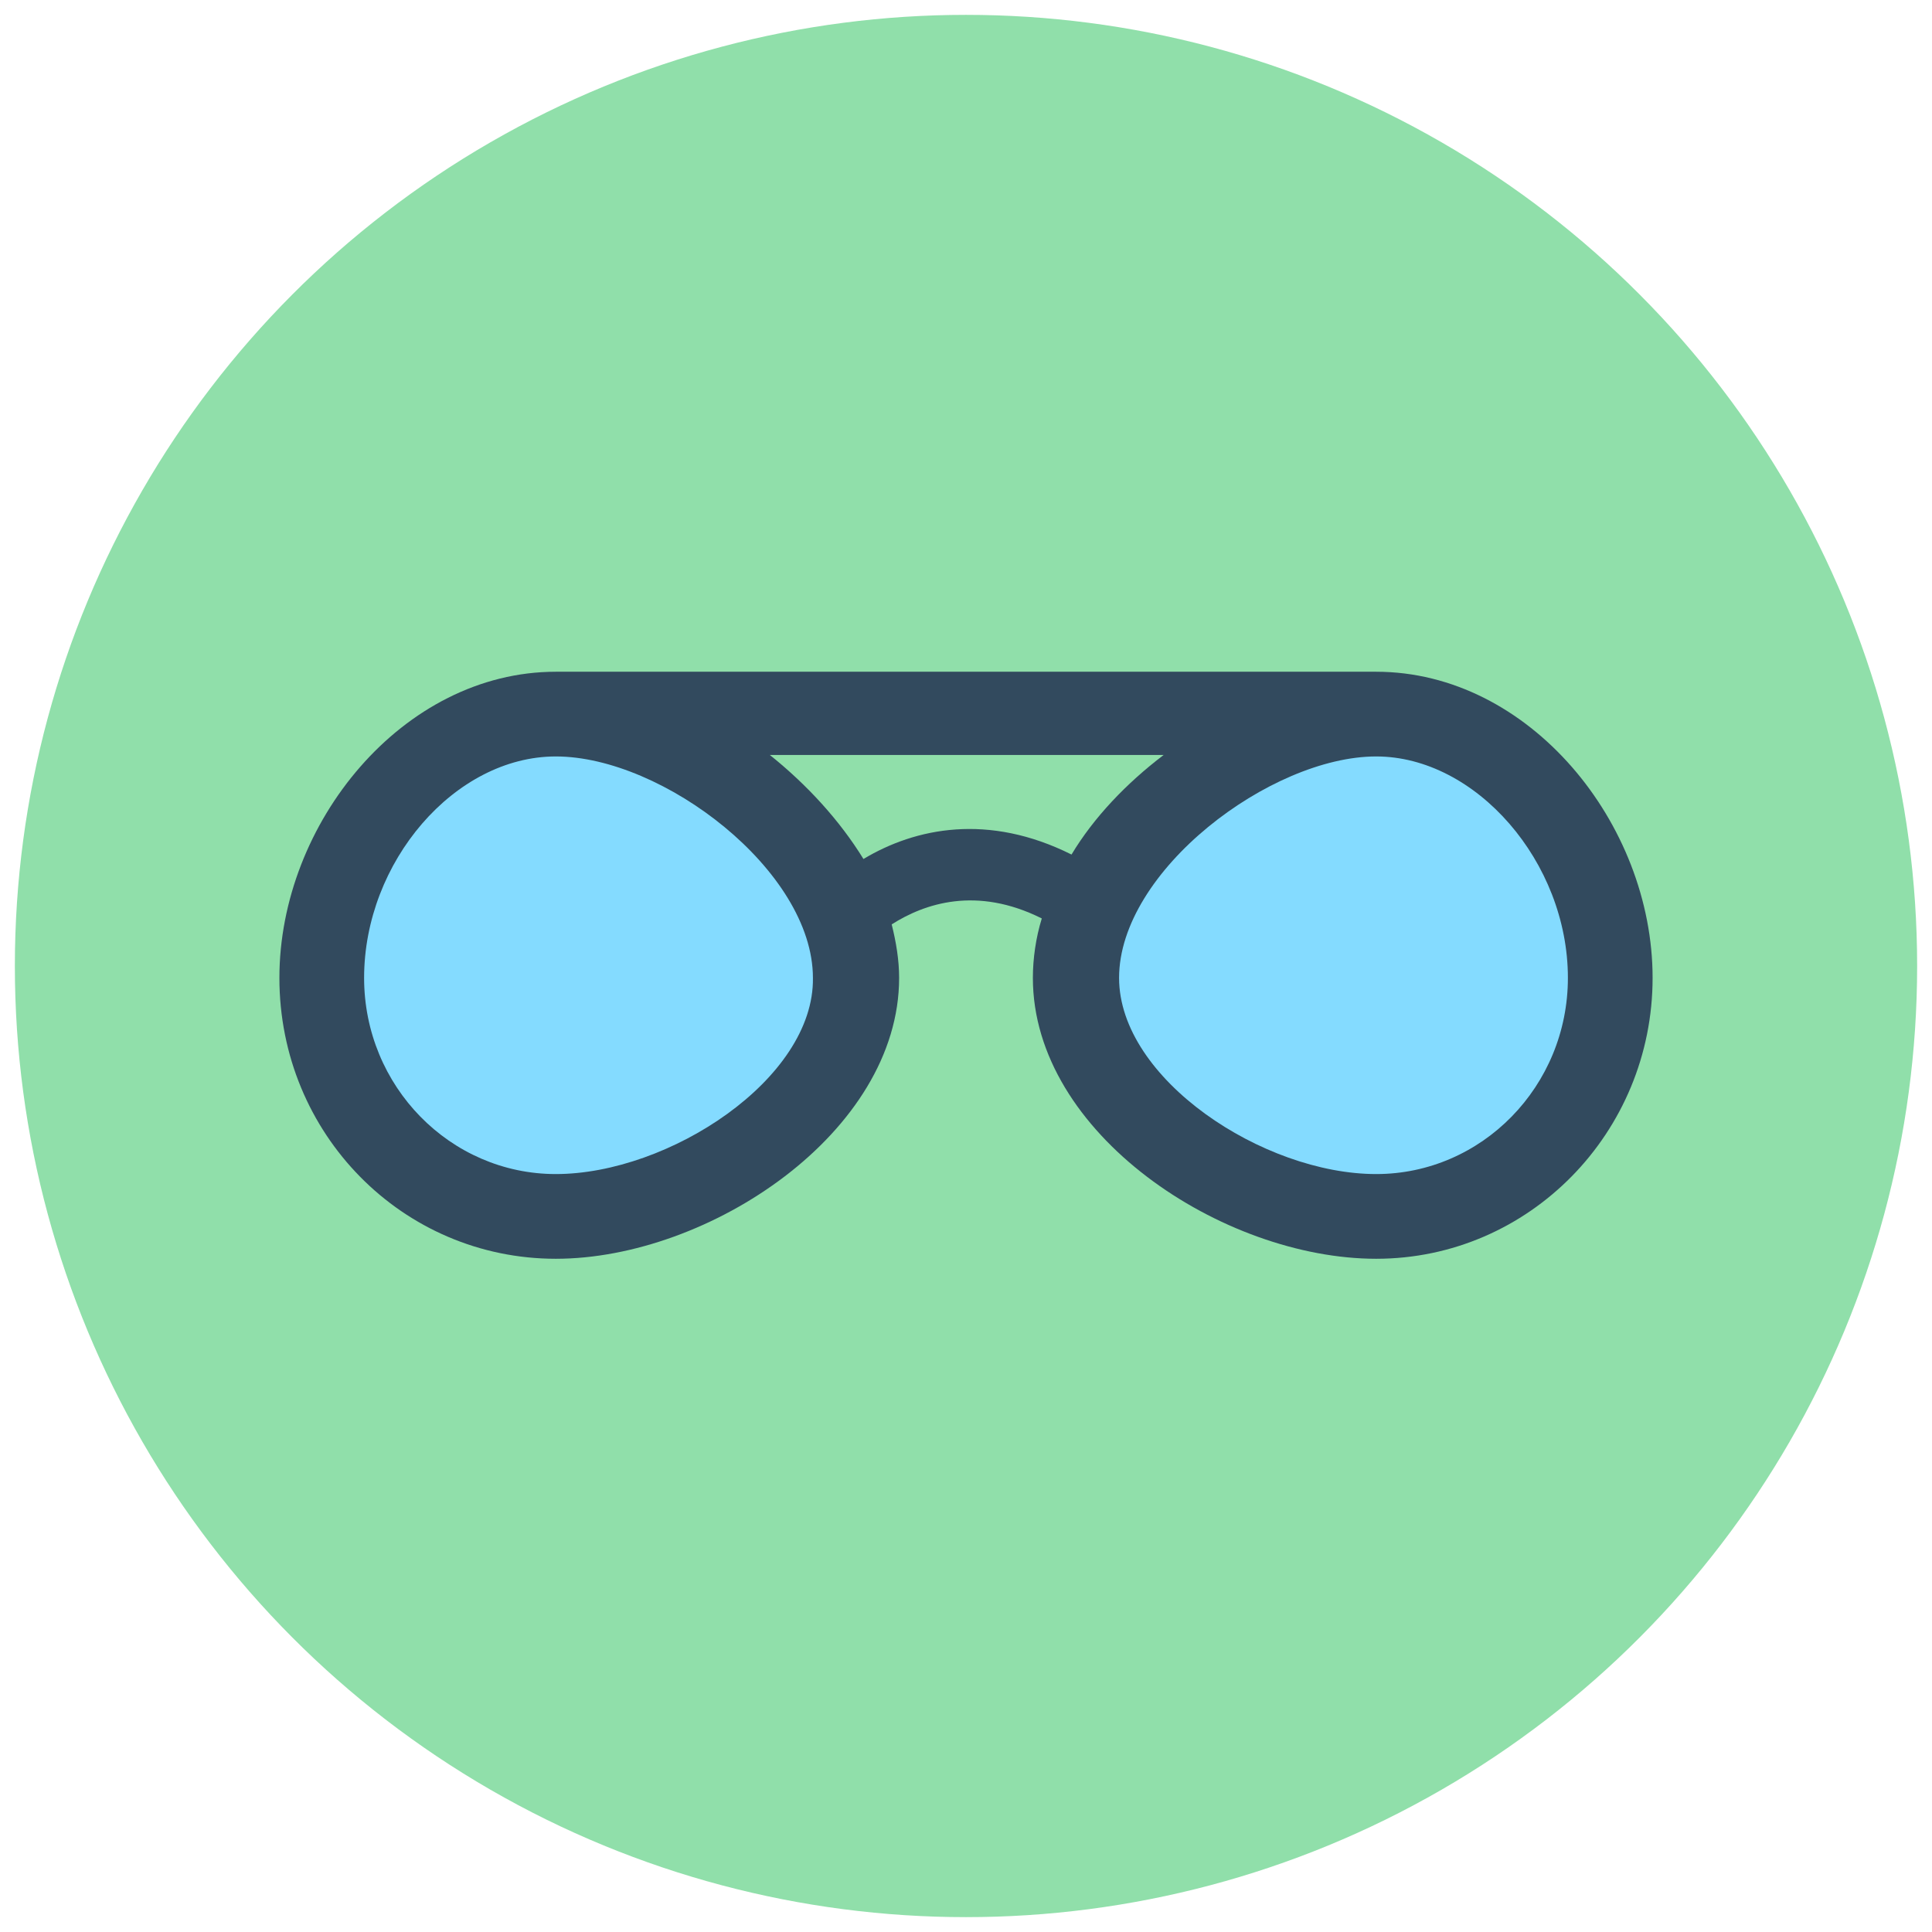 <?xml version="1.0" ?><!DOCTYPE svg  PUBLIC '-//W3C//DTD SVG 1.1//EN'  'http://www.w3.org/Graphics/SVG/1.1/DTD/svg11.dtd'><svg enable-background="new 0 0 130 130" id="Layer_1" version="1.1" viewBox="0 0 130 130" xml:space="preserve" xmlns="http://www.w3.org/2000/svg" xmlns:xlink="http://www.w3.org/1999/xlink"><g><circle cx="65" cy="65" fill="#90DFAA" r="64"/><path d="M92.6,45.2c-0.1,0-0.2,0-0.2,0v0H37.4c-10.3,0-18.6,10.2-18.6,20.6c0,10.5,8.3,18.9,18.6,18.9   s23.1-8.5,23.1-18.9c0-1.2-0.2-2.4-0.5-3.6c2.2-1.4,5.7-2.6,10.1-0.4c-0.4,1.3-0.6,2.7-0.6,4c0,10.5,12.8,18.9,23.1,18.9   c10.3,0,18.6-8.5,18.6-18.9C111.2,55.4,102.9,45.2,92.6,45.2z M72.1,57.5c-5.6-2.8-10.5-1.8-14,0.3c-1.6-2.6-3.8-5-6.3-7h26.5   C75.8,52.7,73.6,55,72.1,57.5z" fill="#324A5E"/><path d="M92.6,79c-7.6,0-17.3-6.4-17.3-13.2c0-7.2,10.2-14.9,17.3-14.9c6.7,0,12.9,7.1,12.9,14.9   C105.5,73.1,99.7,79,92.6,79z" fill="#84DBFF"/><path d="M37.4,79c-7.1,0-12.9-5.9-12.9-13.2c0-7.8,6.1-14.9,12.9-14.9c7.2,0,17.3,7.7,17.3,14.9   C54.8,72.6,45,79,37.4,79z" fill="#84DBFF"/></g></svg>